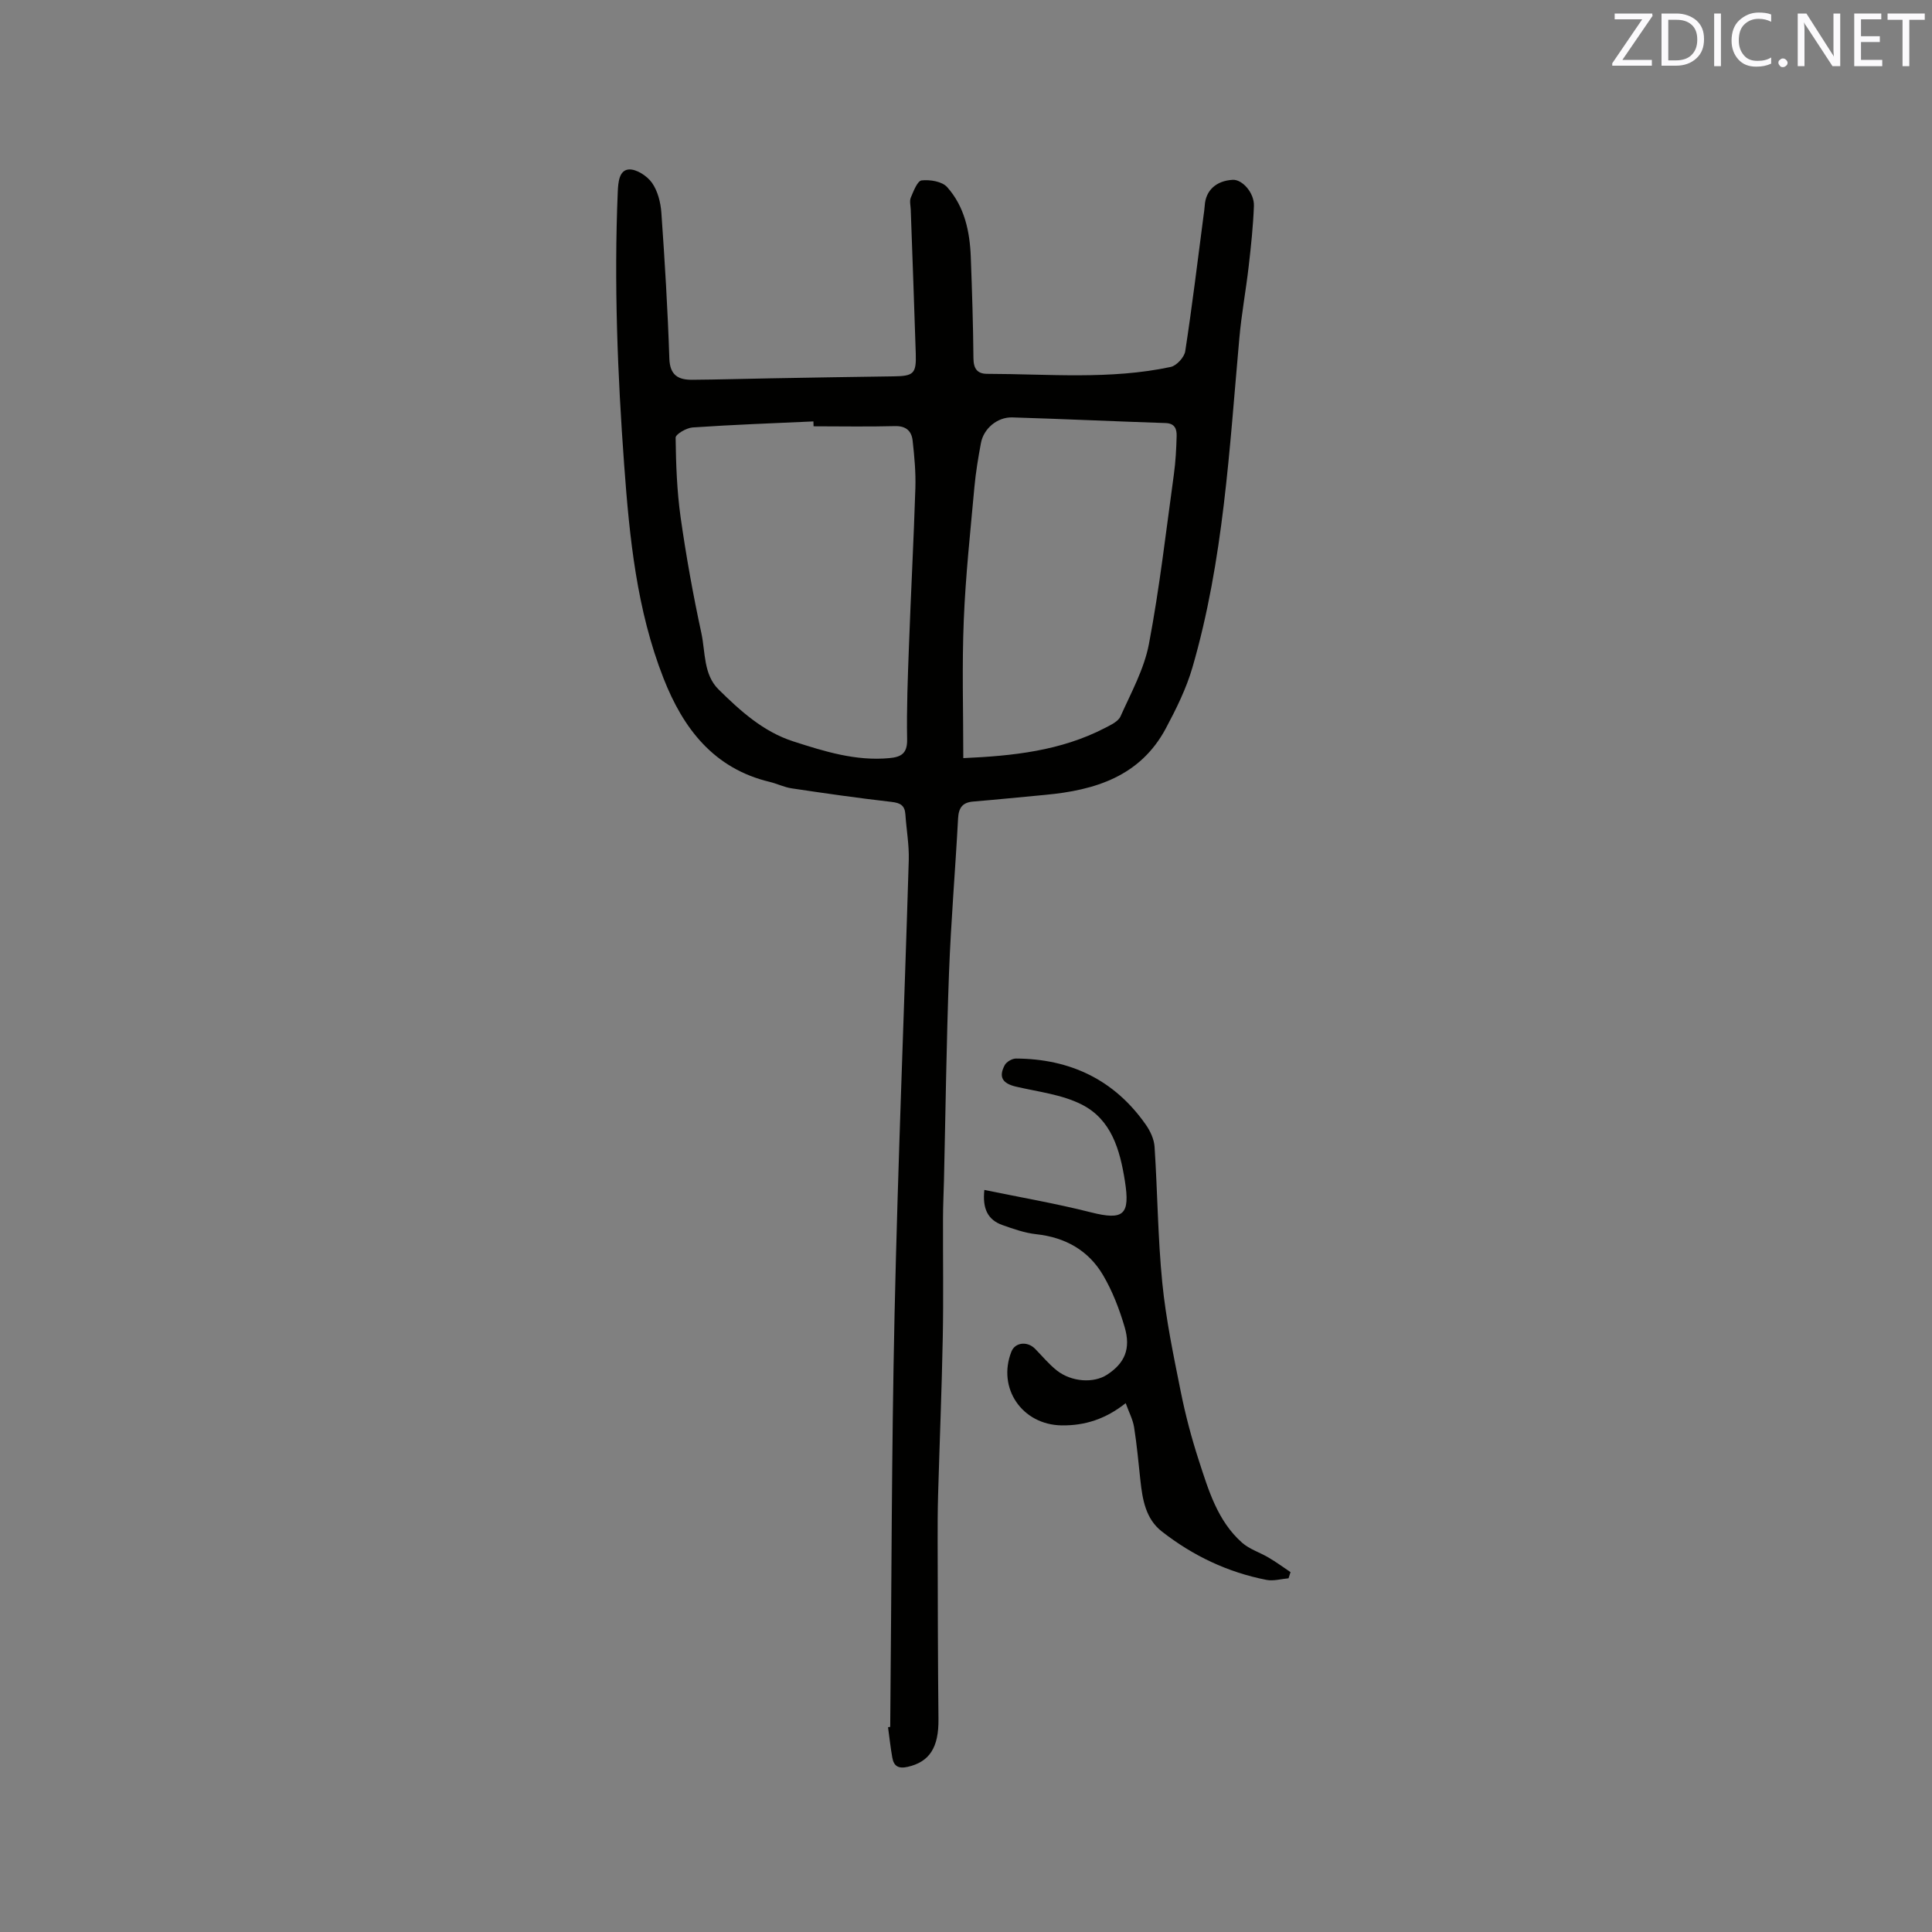 <svg enable-background="new 0 0 400 400" viewBox="0 0 400 400" xmlns="http://www.w3.org/2000/svg"><rect x="0" y="0" width="400" height="400" fill="#808080" stroke="none"/><path d="m184.31 357.55c.28-28.49.27-56.98.9-85.46.69-31.35 2-62.69 2.94-94.04.09-3.14-.49-6.3-.7-9.46-.13-1.81-1.01-2.35-2.83-2.56-6.92-.79-13.82-1.78-20.71-2.81-1.55-.23-3.02-.97-4.56-1.34-11.59-2.77-17.91-11.08-21.97-21.43-5.56-14.16-7.05-29.12-8.15-44.16-1.38-18.84-2.12-37.67-1.33-56.55.09-2.05.3-4.46 2.24-4.65 1.56-.15 3.83 1.32 4.84 2.75 1.2 1.7 1.8 4.08 1.95 6.22.71 10.04 1.32 20.1 1.65 30.16.11 3.5 1.88 4.43 4.74 4.41 5.4-.04 10.8-.21 16.2-.3 8.48-.15 16.95-.3 25.43-.41 4.19-.05 4.78-.54 4.65-4.68-.31-9.95-.69-19.89-1.04-29.83-.03-.85-.29-1.8.02-2.52.56-1.32 1.36-3.45 2.24-3.54 1.73-.19 4.23.21 5.28 1.39 3.59 4.02 4.69 9.17 4.89 14.45.26 6.99.49 13.99.55 20.98.02 2.15.78 3.23 2.86 3.23 12.69.02 25.43 1.25 37.99-1.43 1.21-.26 2.81-2.01 3-3.25 1.43-9.3 2.56-18.65 3.78-27.98.1-.73.21-1.47.26-2.2.19-3.12 2.37-5.12 5.79-5.31 1.97-.11 4.49 2.69 4.39 5.41-.16 4.17-.6 8.33-1.08 12.48-.57 4.98-1.5 9.93-1.94 14.93-2.06 22.89-3.25 45.9-9.71 68.14-1.27 4.38-3.36 8.59-5.52 12.64-5.31 9.91-14.65 12.79-24.98 13.74-4.96.46-9.91.97-14.87 1.38-2.24.18-3.03 1.29-3.15 3.49-.57 10.69-1.48 21.36-1.88 32.05-.53 14.26-.71 28.54-1.04 42.81-.06 2.65-.2 5.29-.2 7.94-.03 8.23.11 16.46-.05 24.69-.21 10.89-.66 21.77-.97 32.65-.09 3.28-.1 6.57-.09 9.85.03 12.17.04 24.34.17 36.52.06 5.84-1.84 8.83-6.38 9.86-1.9.43-2.87-.14-3.18-1.92-.37-2.08-.59-4.18-.88-6.27.14-.06.29-.07.45-.07zm-15.87-269.29c-.01-.34-.02-.68-.03-1.01-8.34.38-16.69.68-25.02 1.25-1.27.09-3.52 1.4-3.51 2.12.07 5.49.27 11.02 1.03 16.45 1.14 8.04 2.58 16.06 4.3 24 .85 3.96.41 8.56 3.56 11.67 4.51 4.45 9.26 8.76 15.48 10.76 6.45 2.08 12.94 4.11 19.88 3.46 2.41-.22 3.74-.94 3.68-3.86-.12-6.46.14-12.93.38-19.39.4-10.9.98-21.79 1.33-32.69.1-3.26-.21-6.55-.57-9.8-.22-1.96-1.34-3.06-3.66-3-5.62.15-11.24.04-16.85.04zm31 68.7c10.21-.45 20.16-1.49 29.33-6.24 1.19-.62 2.74-1.33 3.22-2.4 2.19-4.9 4.89-9.79 5.88-14.97 2.21-11.62 3.55-23.42 5.17-35.15.36-2.61.5-5.27.57-7.91.04-1.43-.34-2.64-2.29-2.7-10.58-.35-21.15-.85-31.73-1.17-3.13-.09-5.95 2.33-6.5 5.32-.56 3.01-1.07 6.05-1.35 9.1-.83 9.18-1.83 18.36-2.2 27.56-.39 9.37-.1 18.77-.1 28.56z" fill="#010100"/><path d="m266.78 326.77c-1.52.13-3.12.61-4.56.33-8.03-1.56-15.26-5.01-21.68-10.03-3.33-2.6-4-6.58-4.43-10.55-.4-3.68-.73-7.38-1.31-11.04-.26-1.6-1.07-3.11-1.74-4.97-4.14 3.28-8.44 4.67-13.26 4.6-8.18-.12-13.38-7.71-10.4-15.27.76-1.93 3.31-2.22 4.92-.57 1.48 1.51 2.84 3.17 4.48 4.47 3.07 2.41 7.65 2.68 10.42.87 3.62-2.37 4.96-5.32 3.62-9.87-1.09-3.71-2.52-7.44-4.48-10.76-3.02-5.11-7.81-7.8-13.82-8.45-2.38-.26-4.73-1.09-7.01-1.9-2.97-1.06-4.16-3.32-3.73-7.27 7.46 1.54 14.83 2.81 22.06 4.64 6.81 1.72 8.14.5 7.04-6.47-1.03-6.52-2.8-12.74-8.94-15.85-4.11-2.08-9.01-2.63-13.6-3.7-2.79-.66-3.67-1.97-2.34-4.46.37-.69 1.53-1.36 2.33-1.36 11.22.06 20.36 4.38 26.87 13.68.93 1.32 1.72 3.02 1.82 4.6.62 9.38.67 18.81 1.6 28.15.75 7.53 2.31 15 3.8 22.43.97 4.85 2.24 9.67 3.77 14.37 2 6.15 3.87 12.51 8.95 17.01 1.54 1.36 3.69 2.01 5.5 3.09 1.56.92 3.03 1.99 4.53 3-.13.43-.27.85-.41 1.28z" fill="#010100"/><g fill="#fbfafc"><path d="m342.2 3.2-6.3 9.2h6.1v1.2h-8.2v-.5l6.2-9.1h-5.7v-1.2h7.8v.4z"/><path d="m344 13.7v-10.9h3.1c1.6 0 3 .5 4.1 1.4 1.1 1 1.6 2.2 1.6 3.9s-.5 3-1.6 4-2.5 1.5-4.2 1.5h-3zm1.4-9.6v8.4h1.6c1.4 0 2.5-.4 3.2-1.1.8-.8 1.2-1.8 1.2-3.2s-.4-2.4-1.2-3.1-1.8-1-3.1-1z"/><path d="m356.3 2.8v10.9h-1.4v-10.9z"/><path d="m366.6 13.2c-.8.4-1.8.6-3 .6-1.6 0-2.8-.5-3.7-1.5s-1.4-2.3-1.4-3.9c0-1.7.5-3.2 1.6-4.2s2.4-1.6 4-1.6c1 0 1.9.1 2.6.4v1.5c-.8-.4-1.6-.6-2.6-.6-1.2 0-2.2.4-3 1.2s-1.1 1.9-1.1 3.3c0 1.3.4 2.3 1.1 3.1s1.6 1.1 2.8 1.1c1.1 0 2-.2 2.8-.7v1.3z"/><path d="m368.2 13c0-.3.1-.5.3-.6.2-.2.4-.3.6-.3.3 0 .5.1.7.3s.3.4.3.6-.1.5-.3.6c-.2.2-.4.3-.7.3s-.5-.1-.6-.3c-.2-.2-.3-.4-.3-.6z"/><path d="m381.1 13.7h-1.7l-5.5-8.4c-.2-.2-.3-.5-.4-.7 0 .2.1.8.1 1.5v7.6h-1.4v-10.9h1.8l5.3 8.3c.3.4.4.6.4.8 0-.3-.1-.8-.1-1.6v-7.5h1.4v10.9z"/><path d="m389.7 13.7h-5.8v-10.9h5.6v1.2h-4.2v3.5h3.9v1.2h-3.9v3.7h4.4z"/><path d="m398.4 4.1h-3.1v9.6h-1.4v-9.6h-3.1v-1.3h7.7v1.3z"/></g></svg>